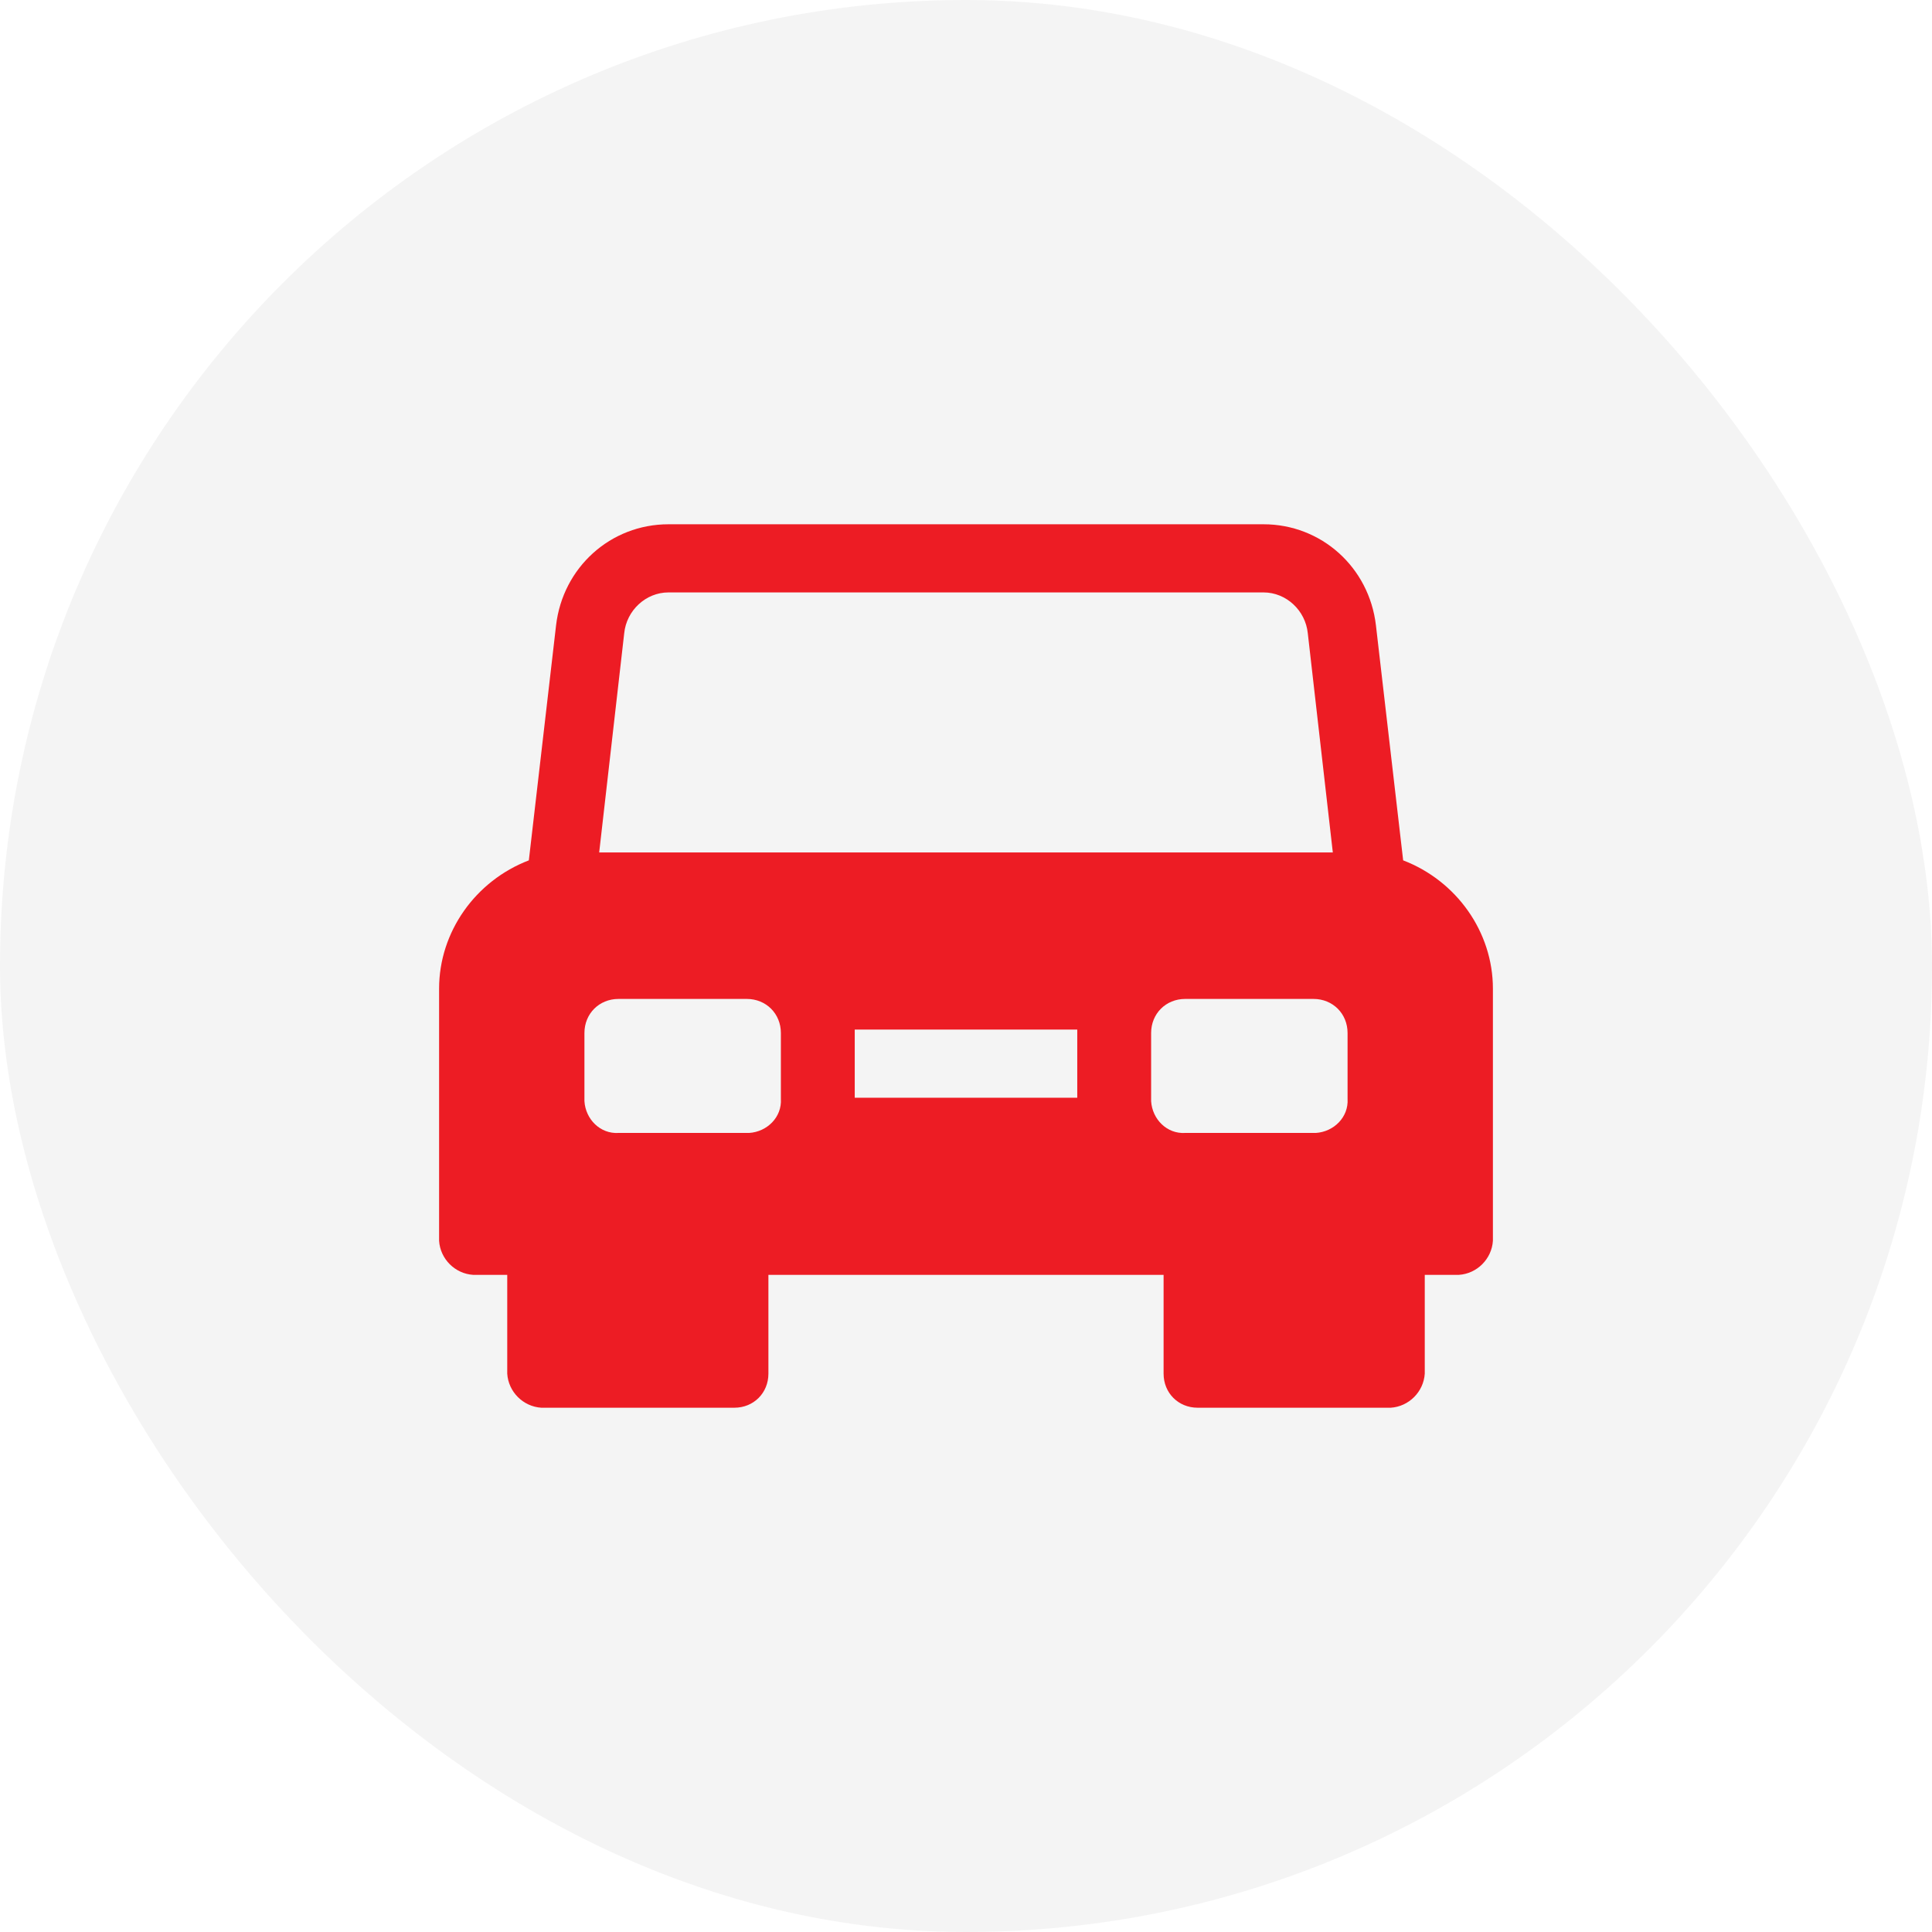 <svg width="22" height="22" viewBox="0 0 22 22" fill="none" xmlns="http://www.w3.org/2000/svg">
<rect width="22" height="22" rx="11" fill="#1E1E1E" fill-opacity="0.05"/>
<g clip-path="url(#clip0_58_1454)">
<path d="M15.978 9.797L15.668 7.121C15.591 6.461 15.047 5.97 14.388 5.97H7.612C6.953 5.97 6.409 6.461 6.332 7.121L6.022 9.797C5.414 10.03 5 10.612 5 11.258V14.129C5.013 14.336 5.181 14.504 5.388 14.517H5.776V15.642C5.789 15.849 5.957 16.017 6.164 16.03H8.362C8.582 16.03 8.75 15.862 8.75 15.642V14.517H13.25V15.642C13.25 15.862 13.418 16.03 13.638 16.03H15.836C16.043 16.017 16.211 15.849 16.224 15.642V14.517H16.612C16.819 14.504 16.987 14.336 17 14.129V11.258C17 10.612 16.586 10.03 15.978 9.797ZM7.108 7.211C7.134 6.952 7.353 6.746 7.612 6.746H14.388C14.647 6.746 14.866 6.952 14.892 7.211L15.177 9.707H6.823L7.108 7.211ZM8.53 12.901C8.517 12.901 8.517 12.901 8.504 12.901H7.043C6.836 12.914 6.668 12.746 6.655 12.539C6.655 12.526 6.655 12.526 6.655 12.513V11.763C6.655 11.543 6.823 11.375 7.043 11.375H8.504C8.724 11.375 8.892 11.543 8.892 11.763V12.513C8.905 12.72 8.737 12.888 8.53 12.901ZM12.267 12.5H9.733V11.724H12.267V12.5ZM14.983 12.901C14.97 12.901 14.97 12.901 14.957 12.901H13.496C13.289 12.914 13.121 12.746 13.108 12.539C13.108 12.526 13.108 12.526 13.108 12.513V11.763C13.108 11.543 13.276 11.375 13.496 11.375H14.957C15.177 11.375 15.345 11.543 15.345 11.763V12.513C15.358 12.72 15.19 12.888 14.983 12.901Z" fill="#ED1C24"/>
</g>
<defs>
<clipPath id="clip0_58_1454">
<rect width="12" height="12" fill="white" transform="translate(5 5)"/>
</clipPath>
</defs>
</svg>
